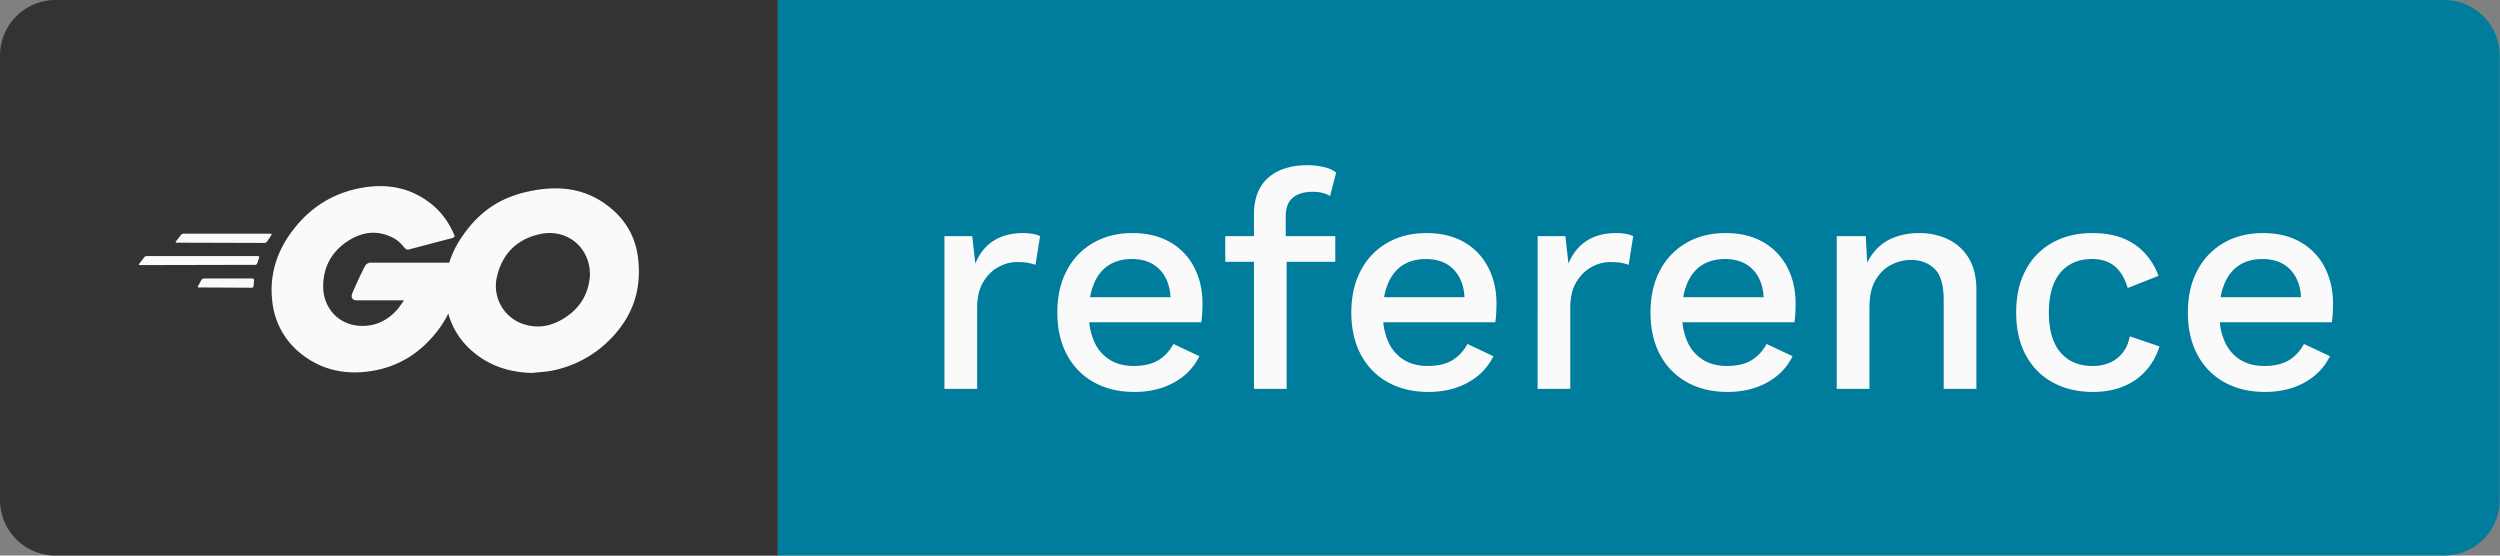 <svg width="90" height="20" xmlns="http://www.w3.org/2000/svg"><rect width="100%" height="100%" fill="#808080" stroke="none"/><g fill="none" fill-rule="evenodd"><path d="M2 0h26v20H2a2 2 0 01-2-2V2a2 2 0 012-2z" fill="#333333"/><path d="M87.99 0H28v20h59.99a2 2 0 002-2V2a2 2 0 00-2-2z" fill="#007D9C"/><path d="M35.177 14v-2.915c0-.374.072-.682.215-.924.142-.242.324-.423.544-.544.22-.122.444-.182.671-.182.169 0 .303.01.401.027.1.019.19.043.27.072l.165-1.034a.977.977 0 00-.275-.082 2.004 2.004 0 00-.33-.028c-.425 0-.783.093-1.072.28-.29.188-.508.46-.655.82l-.11-.99H34V14h1.177zm5.66.11c.542 0 1.019-.114 1.43-.341.41-.227.714-.543.912-.946l-.935-.44c-.14.257-.322.453-.55.589-.227.135-.52.203-.88.203-.33 0-.616-.073-.858-.22a1.439 1.439 0 01-.56-.649 2.169 2.169 0 01-.177-.655l-.004-.049h4.03c.01-.059.018-.124.025-.196l.008-.112c.008-.117.011-.242.011-.374 0-.484-.1-.918-.302-1.303a2.19 2.19 0 00-.87-.903c-.377-.216-.826-.324-1.347-.324-.528 0-.995.115-1.402.346a2.442 2.442 0 00-.957.99c-.231.43-.347.937-.347 1.524s.116 1.095.347 1.524c.23.429.555.759.973.99.418.23.902.346 1.452.346zm1.302-3.41h-2.895l.02-.115c.016-.068.033-.134.053-.197l.067-.183c.125-.293.303-.513.534-.66.23-.147.508-.22.83-.22.47 0 .829.156 1.078.468.156.194.255.437.296.728l.017.179zM46.32 14V9.424h1.75V8.5h-1.783v-.704c0-.27.064-.476.19-.617l.069-.065c.172-.14.409-.209.71-.209.131 0 .249.013.351.038a.927.927 0 01.275.116l.22-.847a1.06 1.06 0 00-.423-.192 2.516 2.516 0 00-.622-.072c-.293 0-.559.038-.797.115a1.68 1.68 0 00-.61.341c-.17.15-.296.336-.38.556-.085.22-.127.47-.127.748V8.5h-1.034v.924h1.034V14h1.177zm5.1.11c.543 0 1.02-.114 1.43-.341.411-.227.715-.543.913-.946l-.935-.44c-.139.257-.322.453-.55.589-.227.135-.52.203-.88.203-.33 0-.616-.073-.858-.22a1.439 1.439 0 01-.56-.649 2.169 2.169 0 01-.177-.655l-.004-.049h4.03c.01-.059.018-.124.025-.196l.008-.112c.008-.117.011-.242.011-.374 0-.484-.1-.918-.302-1.303a2.19 2.19 0 00-.869-.903c-.378-.216-.827-.324-1.348-.324-.528 0-.995.115-1.402.346a2.442 2.442 0 00-.957.99c-.231.43-.347.937-.347 1.524s.116 1.095.347 1.524c.231.429.555.759.973.99.418.23.902.346 1.452.346zm1.303-3.41h-2.895l.02-.115c.016-.068.033-.134.053-.197l.067-.183c.125-.293.303-.513.534-.66.231-.147.508-.22.83-.22.47 0 .83.156 1.078.468.156.194.255.437.296.728l.017.179zM56.53 14v-2.915c0-.374.072-.682.215-.924.143-.242.324-.423.544-.544.22-.122.444-.182.671-.182.17 0 .303.01.402.027.099.019.189.043.27.072l.164-1.034a.977.977 0 00-.275-.082 2.004 2.004 0 00-.33-.028c-.425 0-.782.093-1.072.28-.29.188-.508.46-.655.82l-.11-.99h-1V14h1.176zm5.66.11c.542 0 1.019-.114 1.43-.341.41-.227.715-.543.913-.946l-.935-.44c-.14.257-.323.453-.55.589-.228.135-.521.203-.88.203-.33 0-.616-.073-.858-.22a1.439 1.439 0 01-.561-.649 2.169 2.169 0 01-.176-.655l-.005-.049h4.03c.01-.059.019-.124.025-.196l.009-.112c.007-.117.01-.242.01-.374 0-.484-.1-.918-.302-1.303a2.19 2.19 0 00-.869-.903c-.377-.216-.827-.324-1.347-.324-.528 0-.996.115-1.403.346a2.442 2.442 0 00-.957.99c-.23.43-.346.937-.346 1.524s.115 1.095.346 1.524c.231.429.556.759.974.99.418.23.902.346 1.452.346zm1.303-3.41h-2.896l.021-.115c.015-.068.032-.134.052-.197l.068-.183c.124-.293.302-.513.533-.66.231-.147.508-.22.83-.22.47 0 .83.156 1.079.468.156.194.254.437.295.728l.018.179zM67.3 14v-2.926c0-.418.075-.752.225-1.001.15-.25.34-.43.567-.545.227-.113.462-.17.704-.17.337 0 .617.104.841.313.224.21.336.585.336 1.128V14h1.177v-3.564c0-.462-.092-.843-.275-1.144a1.74 1.74 0 00-.743-.676 2.387 2.387 0 00-1.05-.226c-.301 0-.585.048-.853.143a1.722 1.722 0 00-.693.457c-.116.125-.217.27-.3.433l-.017.037-.051-.96h-1.045V14H67.3zm8.043.11c.418 0 .788-.068 1.11-.204a2.19 2.19 0 00.81-.572c.215-.245.375-.533.478-.863l-1.067-.363c-.044.227-.127.42-.248.577a1.197 1.197 0 01-.456.364 1.54 1.54 0 01-.65.126c-.322 0-.6-.073-.835-.22a1.397 1.397 0 01-.54-.649c-.124-.286-.186-.634-.186-1.045 0-.418.06-.77.181-1.056.121-.286.299-.504.534-.655.234-.15.517-.225.847-.225.337 0 .61.09.82.27.208.18.36.438.456.775l1.11-.44c-.11-.3-.27-.568-.483-.803a2.148 2.148 0 00-.787-.545c-.312-.128-.687-.192-1.127-.192-.528 0-1 .114-1.414.341a2.386 2.386 0 00-.968.985c-.23.429-.346.94-.346 1.534 0 .594.115 1.105.346 1.534.231.43.556.758.974.985.418.227.898.341 1.44.341zm6.192 0c.543 0 1.02-.114 1.43-.341.411-.227.715-.543.913-.946l-.935-.44c-.139.257-.322.453-.55.589-.227.135-.52.203-.88.203-.33 0-.616-.073-.858-.22a1.439 1.439 0 01-.56-.649 2.169 2.169 0 01-.177-.655l-.004-.049h4.03c.01-.059.018-.124.025-.196l.008-.112c.008-.117.011-.242.011-.374 0-.484-.1-.918-.302-1.303a2.19 2.19 0 00-.87-.903c-.377-.216-.826-.324-1.347-.324-.528 0-.995.115-1.402.346a2.442 2.442 0 00-.957.99c-.231.43-.347.937-.347 1.524s.116 1.095.347 1.524c.23.429.555.759.973.99.418.23.902.346 1.452.346zm1.303-3.41h-2.895l.02-.115c.016-.068.033-.134.053-.197l.067-.183c.125-.293.303-.513.534-.66.23-.147.508-.22.83-.22.47 0 .83.156 1.078.468.156.194.255.437.296.728l.017.179zM6.358 8.736c-.035 0-.043-.017-.026-.044l.184-.236c.018-.026.061-.044.096-.044h3.13c.034 0 .043.026.026.053l-.15.227c-.017.027-.061.053-.087.053l-3.173-.009zm-1.323.806c-.035 0-.044-.017-.026-.043l.184-.237c.017-.026.061-.043.096-.043h3.996c.036 0 .053.026.044.052l-.07.21c-.009.035-.043.053-.079.053l-4.145.009zm2.121.807c-.035 0-.044-.026-.026-.053l.122-.219c.018-.026.053-.052.088-.052h1.753c.035 0 .052.026.052.061l-.017.21c0 .036-.035.062-.062.062l-1.91-.01zm9.097-1.77c-.552.14-.93.245-1.472.385-.132.035-.14.044-.255-.087-.13-.15-.227-.246-.411-.333-.553-.272-1.088-.193-1.587.13-.596.386-.902.956-.893 1.666.008.701.49 1.28 1.182 1.376.597.079 1.095-.131 1.49-.578.08-.097.149-.202.237-.325h-1.691c-.184 0-.228-.114-.167-.263.114-.271.324-.727.447-.955a.236.236 0 01.219-.14h3.19c-.017.237-.017.473-.053.71a3.737 3.737 0 01-.718 1.718c-.631.832-1.455 1.35-2.498 1.489-.858.114-1.656-.052-2.357-.577a2.753 2.753 0 01-1.113-1.947c-.114-.955.167-1.814.745-2.568.622-.814 1.446-1.332 2.454-1.515.823-.15 1.612-.053 2.322.429.465.307.797.727 1.017 1.236.052.078.017.123-.088.149m2.901 4.846c-.798-.018-1.525-.246-2.139-.771a2.749 2.749 0 01-.946-1.692c-.158-.99.114-1.866.71-2.646.64-.842 1.41-1.28 2.454-1.464.894-.157 1.735-.07 2.497.447.693.473 1.122 1.113 1.236 1.954.149 1.183-.192 2.147-1.008 2.971a4.014 4.014 0 01-2.103 1.122c-.237.044-.473.052-.701.08zm2.085-3.54c-.008-.114-.008-.202-.025-.29-.158-.868-.956-1.358-1.788-1.165-.816.183-1.341.7-1.534 1.524a1.444 1.444 0 00.806 1.657c.482.21.964.184 1.429-.052.692-.36 1.069-.92 1.113-1.674h-.001z" fill="#FAFAFA" fill-rule="nonzero"/></g></svg>